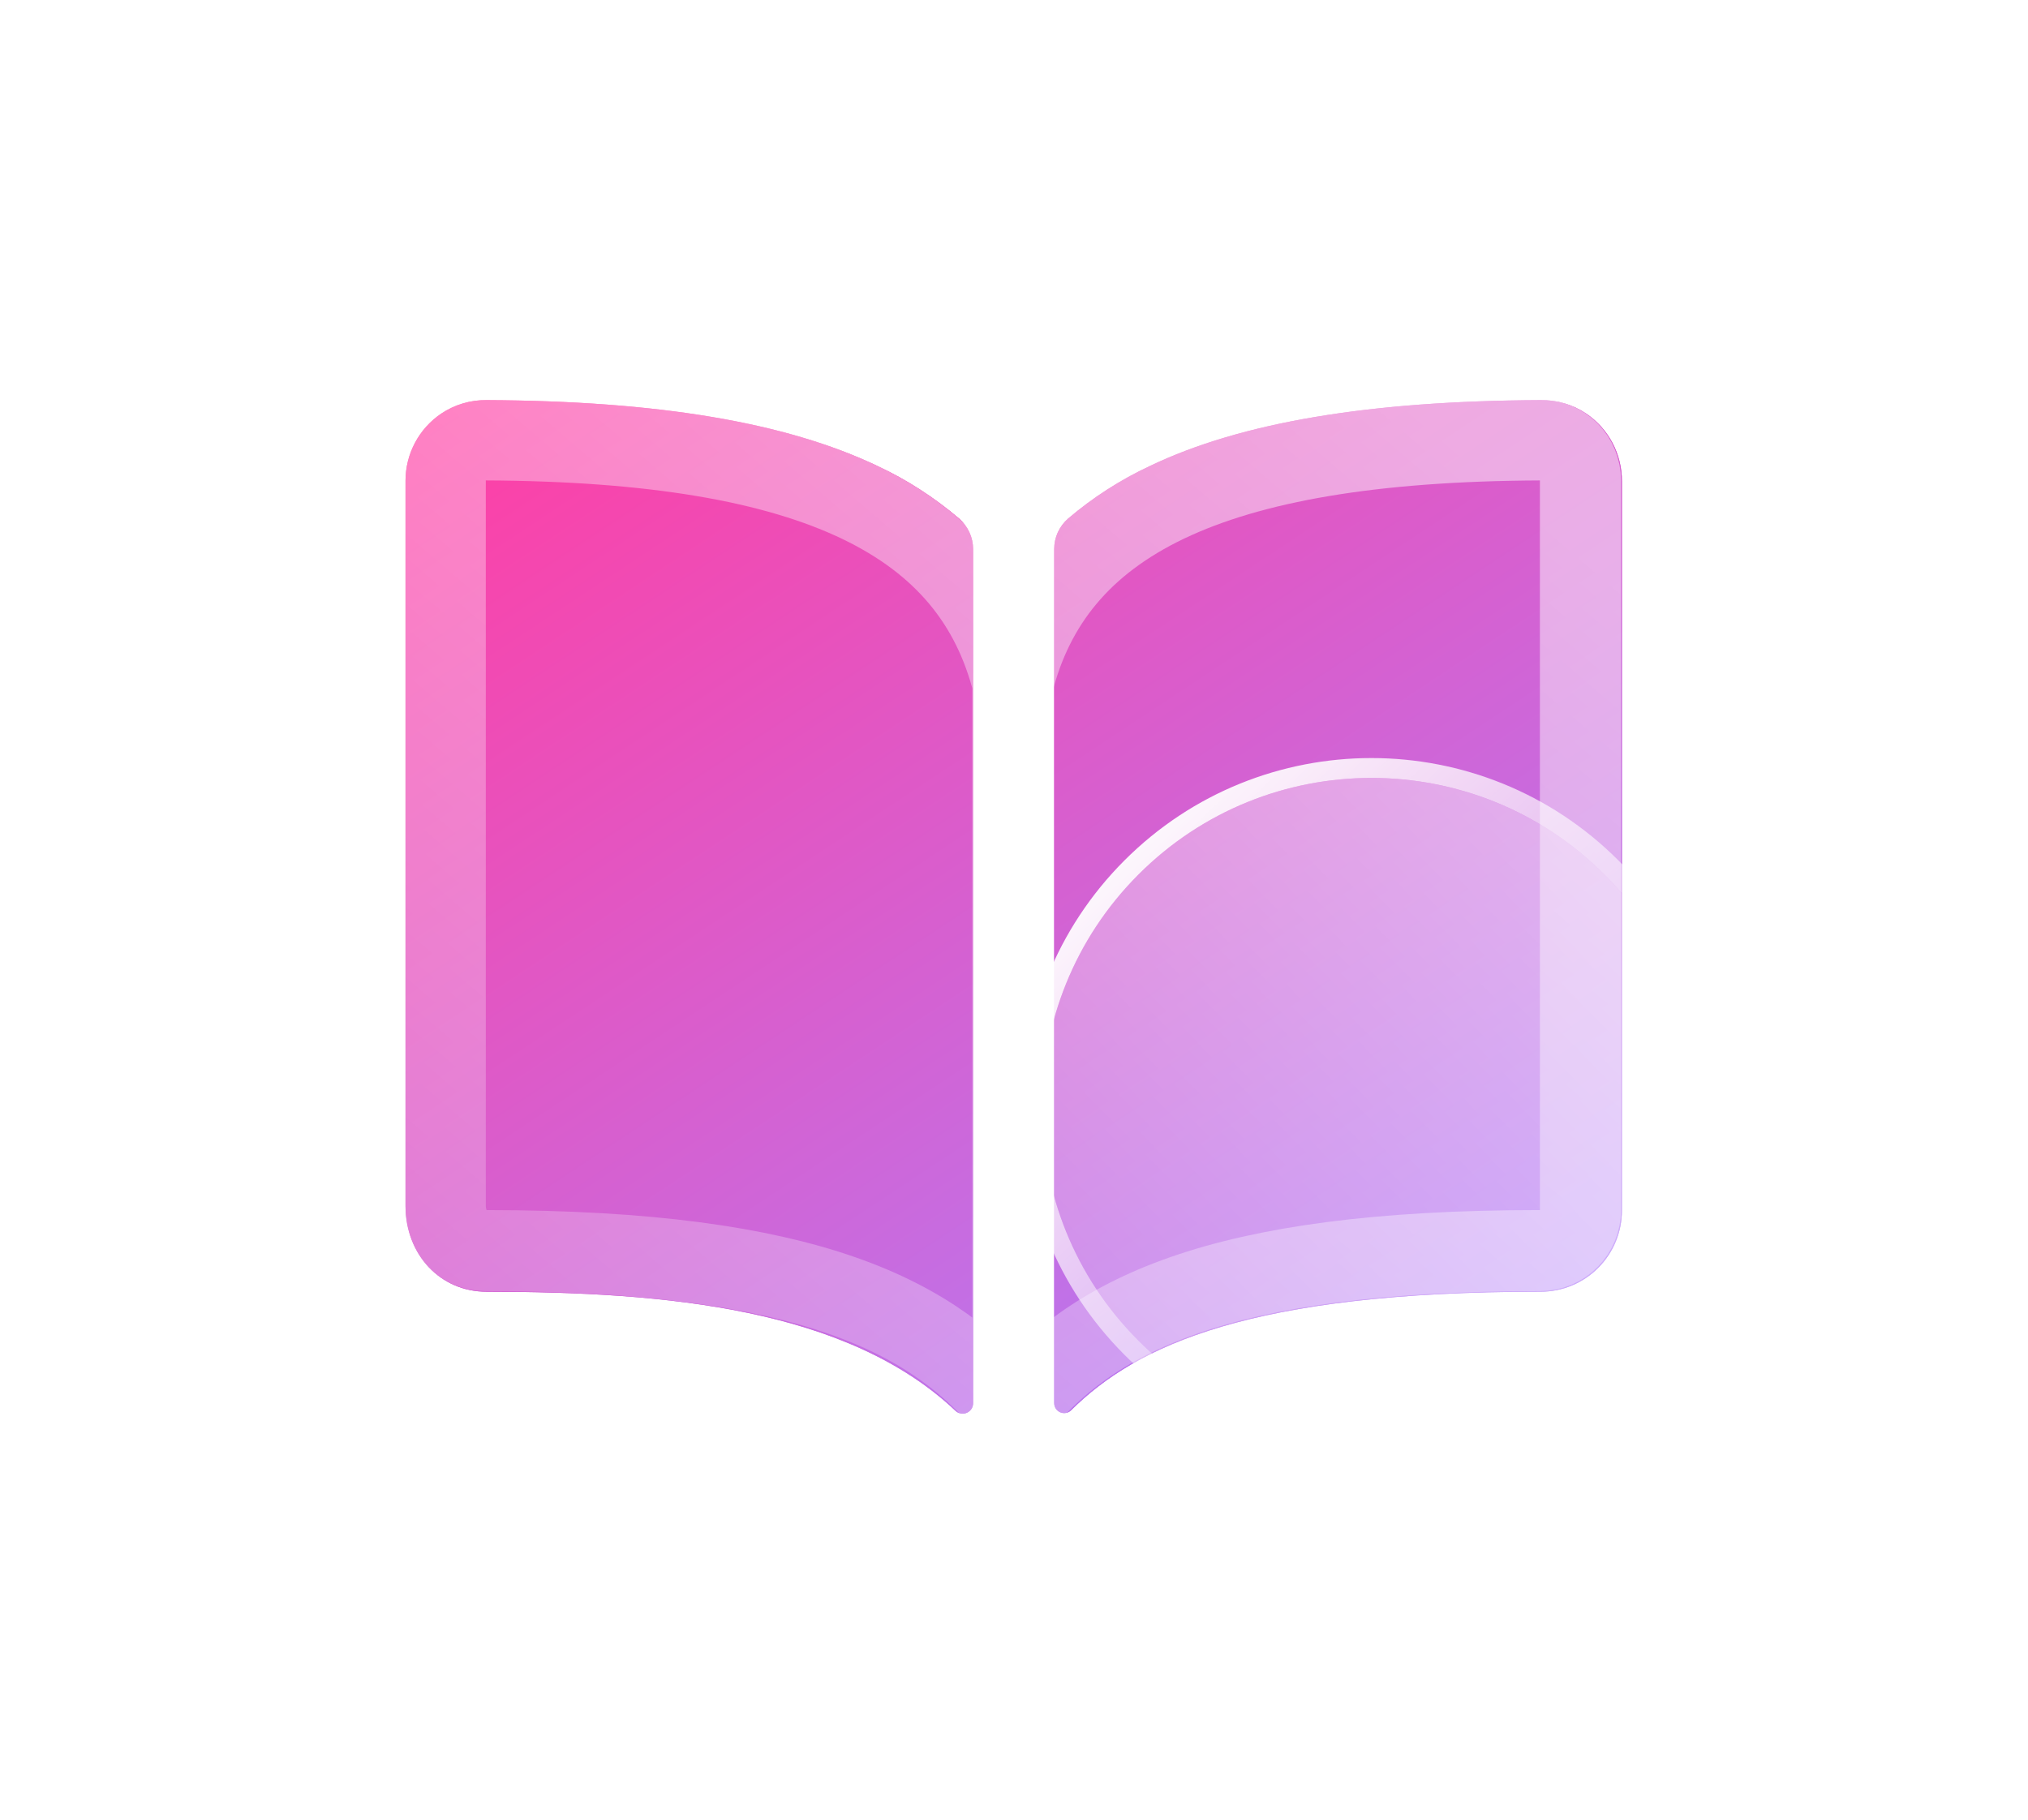<svg width="117" height="105" viewBox="0 0 117 105" fill="none" xmlns="http://www.w3.org/2000/svg">
<g filter="url(#filter0_f_520_2698)">
<path d="M50.621 26.889C45.339 24.367 37.956 23.132 28.073 23.088C27.14 23.076 26.227 23.347 25.453 23.867C24.818 24.297 24.298 24.875 23.939 25.553C23.58 26.23 23.393 26.985 23.395 27.752V69.576C23.395 72.403 25.406 74.536 28.073 74.536C38.462 74.536 48.884 75.507 55.126 81.407C55.212 81.488 55.319 81.543 55.435 81.563C55.551 81.584 55.67 81.57 55.778 81.523C55.886 81.476 55.978 81.399 56.043 81.3C56.107 81.202 56.141 81.086 56.141 80.969V31.687C56.141 31.355 56.07 31.026 55.932 30.723C55.794 30.421 55.593 30.151 55.343 29.933C53.913 28.71 52.324 27.687 50.621 26.889ZM91.507 23.863C90.733 23.344 89.819 23.074 88.887 23.088C79.003 23.132 71.621 24.362 66.339 26.889C64.635 27.685 63.047 28.707 61.615 29.927C61.365 30.146 61.165 30.415 61.027 30.718C60.89 31.02 60.819 31.349 60.819 31.681V80.966C60.819 81.079 60.852 81.19 60.915 81.284C60.977 81.378 61.066 81.452 61.17 81.496C61.275 81.54 61.39 81.552 61.501 81.531C61.612 81.509 61.715 81.456 61.795 81.377C65.548 77.649 72.134 74.532 88.893 74.534C90.133 74.534 91.323 74.041 92.201 73.163C93.078 72.286 93.571 71.096 93.571 69.856V27.753C93.573 26.985 93.385 26.229 93.025 25.55C92.665 24.872 92.144 24.292 91.507 23.863Z" fill="url(#paint0_linear_520_2698)"/>
</g>
<path d="M50.621 26.889C45.339 24.367 37.956 23.132 28.073 23.088C27.14 23.076 26.227 23.347 25.453 23.867C24.818 24.297 24.298 24.875 23.939 25.553C23.58 26.23 23.393 26.985 23.395 27.752V69.576C23.395 72.403 25.406 74.536 28.073 74.536C38.462 74.536 48.884 75.507 55.126 81.407C55.212 81.488 55.319 81.543 55.435 81.563C55.551 81.584 55.67 81.57 55.778 81.523C55.886 81.476 55.978 81.399 56.043 81.3C56.107 81.202 56.141 81.086 56.141 80.969V31.687C56.141 31.355 56.07 31.026 55.932 30.723C55.794 30.421 55.593 30.151 55.343 29.933C53.913 28.71 52.324 27.687 50.621 26.889ZM91.507 23.863C90.733 23.344 89.819 23.074 88.887 23.088C79.003 23.132 71.621 24.362 66.339 26.889C64.635 27.685 63.047 28.707 61.615 29.927C61.365 30.146 61.165 30.415 61.027 30.718C60.89 31.02 60.819 31.349 60.819 31.681V80.966C60.819 81.079 60.852 81.19 60.915 81.284C60.977 81.378 61.066 81.452 61.17 81.496C61.275 81.54 61.39 81.552 61.501 81.531C61.612 81.509 61.715 81.456 61.795 81.377C65.548 77.649 72.134 74.532 88.893 74.534C90.133 74.534 91.323 74.041 92.201 73.163C93.078 72.286 93.571 71.096 93.571 69.856V27.753C93.573 26.985 93.385 26.229 93.025 25.55C92.665 24.872 92.144 24.292 91.507 23.863Z" fill="url(#paint1_linear_520_2698)"/>
<g filter="url(#filter1_b_520_2698)">
<path d="M58.434 39.417C60.773 30.184 69.607 25.469 88.841 25.383C89.148 25.382 89.453 25.442 89.737 25.559C90.022 25.676 90.28 25.848 90.498 26.065C90.715 26.283 90.887 26.541 91.004 26.826C91.121 27.11 91.181 27.415 91.18 27.722V69.824C91.18 70.445 90.933 71.04 90.495 71.478C90.056 71.917 89.461 72.163 88.841 72.163C70.129 72.163 62.9 75.936 58.434 81.519M58.434 39.417C56.095 30.184 47.261 25.469 28.026 25.383C27.719 25.382 27.414 25.442 27.13 25.559C26.846 25.676 26.587 25.848 26.37 26.065C26.153 26.283 25.98 26.541 25.863 26.826C25.746 27.11 25.686 27.415 25.688 27.722V69.542C25.688 70.987 26.582 72.163 28.026 72.163C46.739 72.163 53.994 75.964 58.434 81.519M58.434 39.417V81.519" stroke="url(#paint2_linear_520_2698)" stroke-width="4.678" stroke-linecap="round" stroke-linejoin="round"/>
</g>
<g filter="url(#filter2_b_520_2698)">
<path d="M98.182 78.872L94.461 75.147C99.914 67.705 99.285 57.189 92.56 50.461C85.138 43.032 73.104 43.032 65.682 50.461C58.26 57.891 58.26 69.937 65.682 77.362C72.21 83.897 82.311 84.68 89.697 79.715L93.519 83.54C94.806 84.828 96.895 84.828 98.182 83.54C99.469 82.251 99.469 80.16 98.182 78.872Z" fill="url(#paint3_linear_520_2698)"/>
<path d="M98.588 78.466L95.21 75.085C100.517 67.446 99.774 56.867 92.966 50.056C85.32 42.402 72.922 42.402 65.276 50.056C57.63 57.709 57.63 70.118 65.276 77.768C71.886 84.384 82.05 85.276 89.621 80.45L93.113 83.945C94.624 85.458 97.077 85.458 98.588 83.945C100.099 82.433 100.099 79.979 98.588 78.466Z" stroke="url(#paint4_linear_520_2698)" stroke-width="1.147"/>
</g>
<defs>
<filter id="filter0_f_520_2698" x="0.446" y="0.139" width="116.073" height="104.382" filterUnits="userSpaceOnUse" color-interpolation-filters="sRGB">
<feFlood flood-opacity="0" result="BackgroundImageFix"/>
<feBlend mode="normal" in="SourceGraphic" in2="BackgroundImageFix" result="shape"/>
<feGaussianBlur stdDeviation="11.474" result="effect1_foregroundBlur_520_2698"/>
</filter>
<filter id="filter1_b_520_2698" x="20.716" y="20.413" width="75.435" height="66.077" filterUnits="userSpaceOnUse" color-interpolation-filters="sRGB">
<feFlood flood-opacity="0" result="BackgroundImageFix"/>
<feGaussianBlur in="BackgroundImageFix" stdDeviation="1.316"/>
<feComposite in2="SourceAlpha" operator="in" result="effect1_backgroundBlur_520_2698"/>
<feBlend mode="normal" in="SourceGraphic" in2="effect1_backgroundBlur_520_2698" result="shape"/>
</filter>
<filter id="filter2_b_520_2698" x="56.337" y="41.11" width="46.589" height="47.175" filterUnits="userSpaceOnUse" color-interpolation-filters="sRGB">
<feFlood flood-opacity="0" result="BackgroundImageFix"/>
<feGaussianBlur in="BackgroundImageFix" stdDeviation="1.316"/>
<feComposite in2="SourceAlpha" operator="in" result="effect1_backgroundBlur_520_2698"/>
<feBlend mode="normal" in="SourceGraphic" in2="effect1_backgroundBlur_520_2698" result="shape"/>
</filter>
<linearGradient id="paint0_linear_520_2698" x1="88.553" y1="83.896" x2="41.786" y2="13.214" gradientUnits="userSpaceOnUse">
<stop stop-color="#AA83FF"/>
<stop offset="1" stop-color="#FF3FA4"/>
</linearGradient>
<linearGradient id="paint1_linear_520_2698" x1="88.553" y1="83.896" x2="41.786" y2="13.214" gradientUnits="userSpaceOnUse">
<stop stop-color="#AA83FF"/>
<stop offset="1" stop-color="#FF3FA4"/>
</linearGradient>
<linearGradient id="paint2_linear_520_2698" x1="29.385" y1="78.35" x2="78.597" y2="20.936" gradientUnits="userSpaceOnUse">
<stop stop-color="white" stop-opacity="0.2"/>
<stop offset="1" stop-color="white" stop-opacity="0.49"/>
</linearGradient>
<linearGradient id="paint3_linear_520_2698" x1="62.319" y1="82.269" x2="97.459" y2="47.648" gradientUnits="userSpaceOnUse">
<stop stop-color="white" stop-opacity="0.2"/>
<stop offset="1" stop-color="white" stop-opacity="0.49"/>
</linearGradient>
<linearGradient id="paint4_linear_520_2698" x1="62.87" y1="48.005" x2="96.016" y2="82.922" gradientUnits="userSpaceOnUse">
<stop stop-color="white"/>
<stop offset="1" stop-color="white" stop-opacity="0"/>
</linearGradient>
</defs>
</svg>
